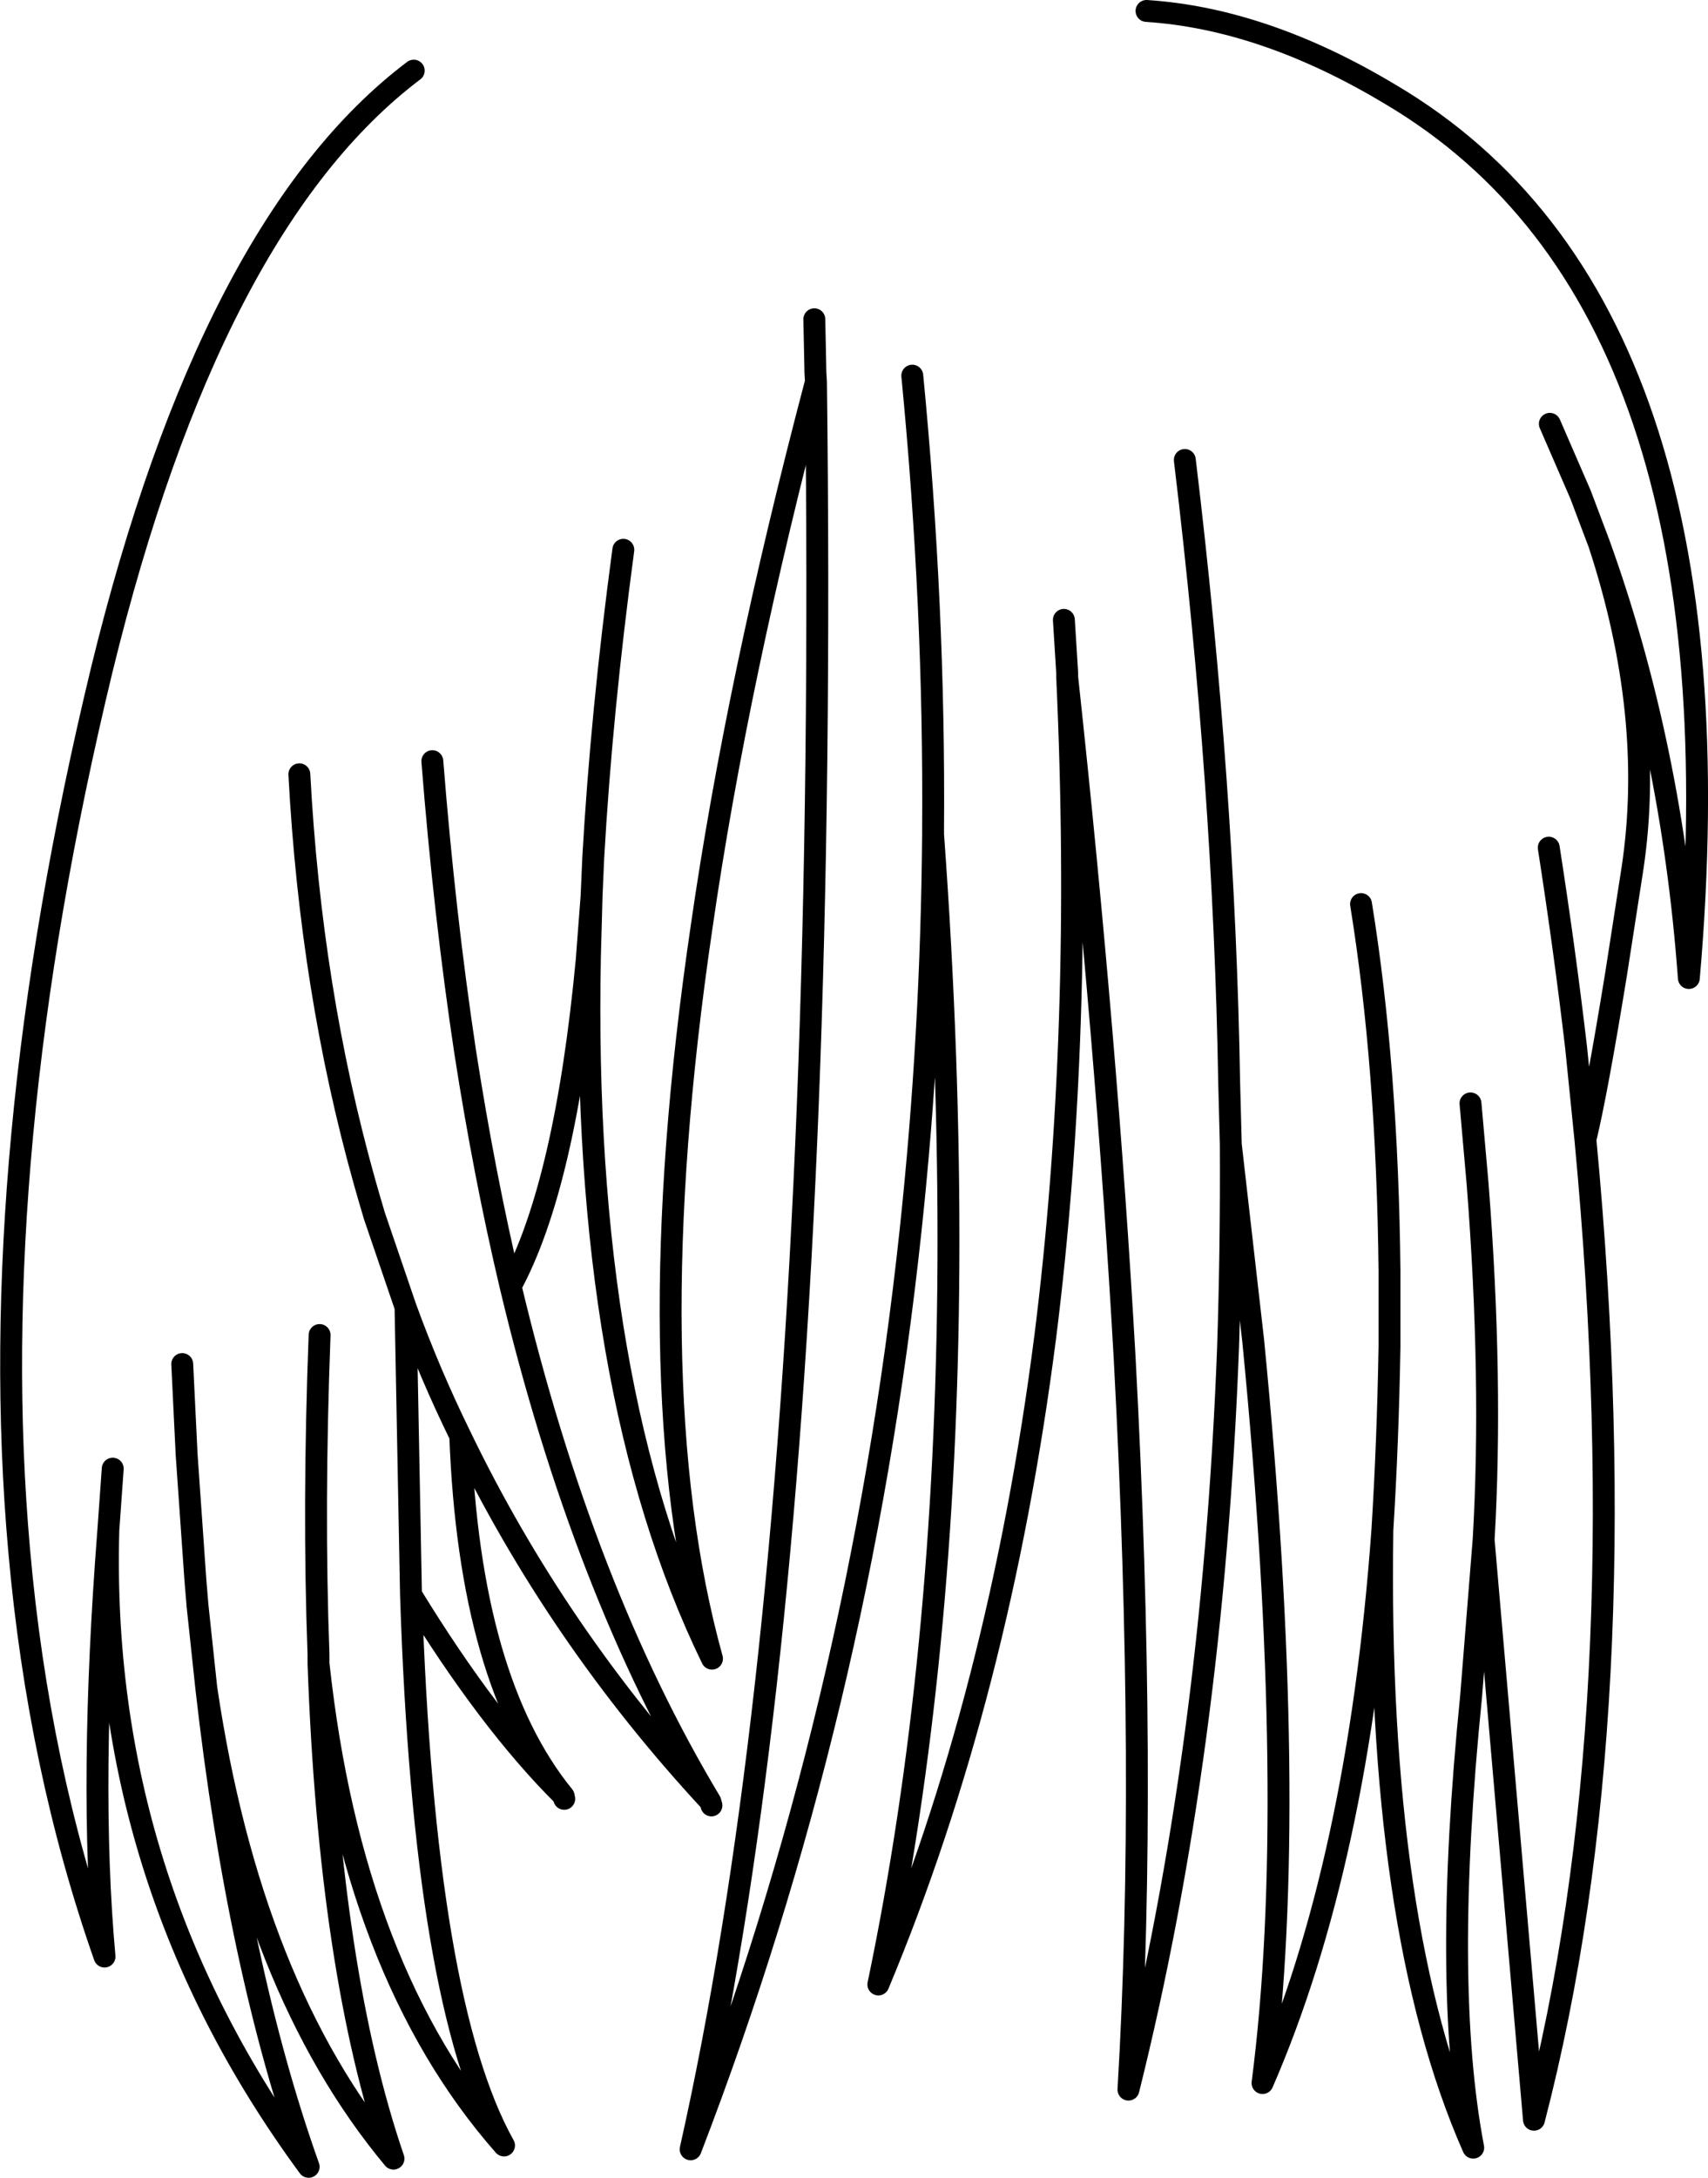 <?xml version="1.0" encoding="UTF-8" standalone="no"?>
<svg xmlns:xlink="http://www.w3.org/1999/xlink" height="198.85px" width="156.05px" xmlns="http://www.w3.org/2000/svg">
  <g transform="matrix(1.0, 0.0, 0.0, 1.0, 78.05, 99.4)">
    <path d="M63.55 -60.7 L66.35 -54.25 68.05 -49.75 Q74.7 -31.3 76.25 -10.1 81.6 -71.55 48.95 -90.8 37.45 -97.7 26.7 -98.4 M5.3 -65.1 Q7.35 -44.0 7.2 -23.7 L7.2 -23.2 Q8.7 -2.65 8.6 16.15 8.4 52.15 2.2 81.8 13.25 55.35 17.45 22.65 20.95 -5.2 19.45 -37.6 L19.45 -38.0 19.15 -42.8 M56.3 1.35 L56.95 8.7 Q58.35 26.6 57.5 41.2 L62.1 94.15 Q71.75 57.0 66.8 4.65 L65.95 -3.75 Q64.9 -12.7 63.45 -22.0 M68.05 -49.75 Q73.2 -34.05 71.1 -20.1 L69.6 -10.45 Q67.85 0.3 66.8 4.65 M19.45 -37.6 Q23.1 -3.85 24.7 24.55 26.75 62.85 25.05 91.4 32.75 60.55 34.15 23.65 34.45 14.55 34.4 5.1 L34.25 -0.65 Q33.8 -27.55 30.2 -57.4 M34.4 5.1 L36.45 23.05 Q40.6 65.35 37.3 90.8 46.05 70.7 48.25 40.3 48.75 32.3 48.9 23.55 L48.9 16.6 Q48.7 -2.05 46.3 -16.85 M48.25 40.3 Q47.7 76.65 56.55 96.7 53.7 81.8 56.35 55.55 L57.5 41.2 M-3.65 -70.25 L-3.55 -65.35 -3.5 -64.55 Q-3.05 -28.7 -4.25 1.55 -6.55 59.45 -14.95 96.85 0.45 56.85 5.15 12.9 7.05 -4.85 7.2 -23.2 M-38.55 -29.9 Q-37.45 -15.95 -35.55 -3.35 -33.8 7.9 -31.4 18.05 -26.4 8.85 -24.45 -11.7 L-24.0 -17.6 -23.85 -21.05 Q-23.1 -34.35 -21.1 -49.2 M-3.5 -64.55 Q-10.7 -37.3 -13.95 -14.75 -20.05 26.65 -13.0 52.05 -24.95 27.5 -24.15 -12.15 L-24.0 -17.6 M-40.25 -92.95 Q-58.8 -78.95 -68.75 -38.25 -79.5 6.25 -76.3 42.15 -74.55 62.0 -68.5 79.25 -69.95 63.4 -68.15 40.3 L-67.75 34.7 M-68.15 40.3 Q-69.05 72.35 -49.85 98.45 -56.3 80.35 -59.2 54.75 L-60.0 47.25 -60.2 44.85 -61.0 33.4 -61.4 25.15 M-48.85 22.5 Q-49.45 38.3 -48.95 51.65 L-48.95 52.5 Q-45.9 80.7 -32.0 96.5 -39.3 83.45 -40.5 46.2 L-41.0 19.95 -43.85 11.6 -44.35 9.9 -44.75 8.5 Q-49.65 -8.95 -50.7 -28.7 M-59.2 54.75 Q-55.15 82.05 -42.1 97.7 -47.95 80.65 -48.95 52.5 M-13.05 65.45 L-13.15 65.1 Q-27.2 49.95 -36.0 31.7 -35.15 54.05 -26.55 64.6 L-26.5 64.85 M-31.4 18.05 Q-24.8 45.7 -13.15 65.1 M-40.5 46.2 Q-33.4 57.8 -26.55 64.6 M-36.0 31.7 Q-38.8 26.0 -41.0 19.95" fill="none" stroke="#000000" stroke-linecap="round" stroke-linejoin="round" stroke-width="2.0"/>
  </g>
</svg>
